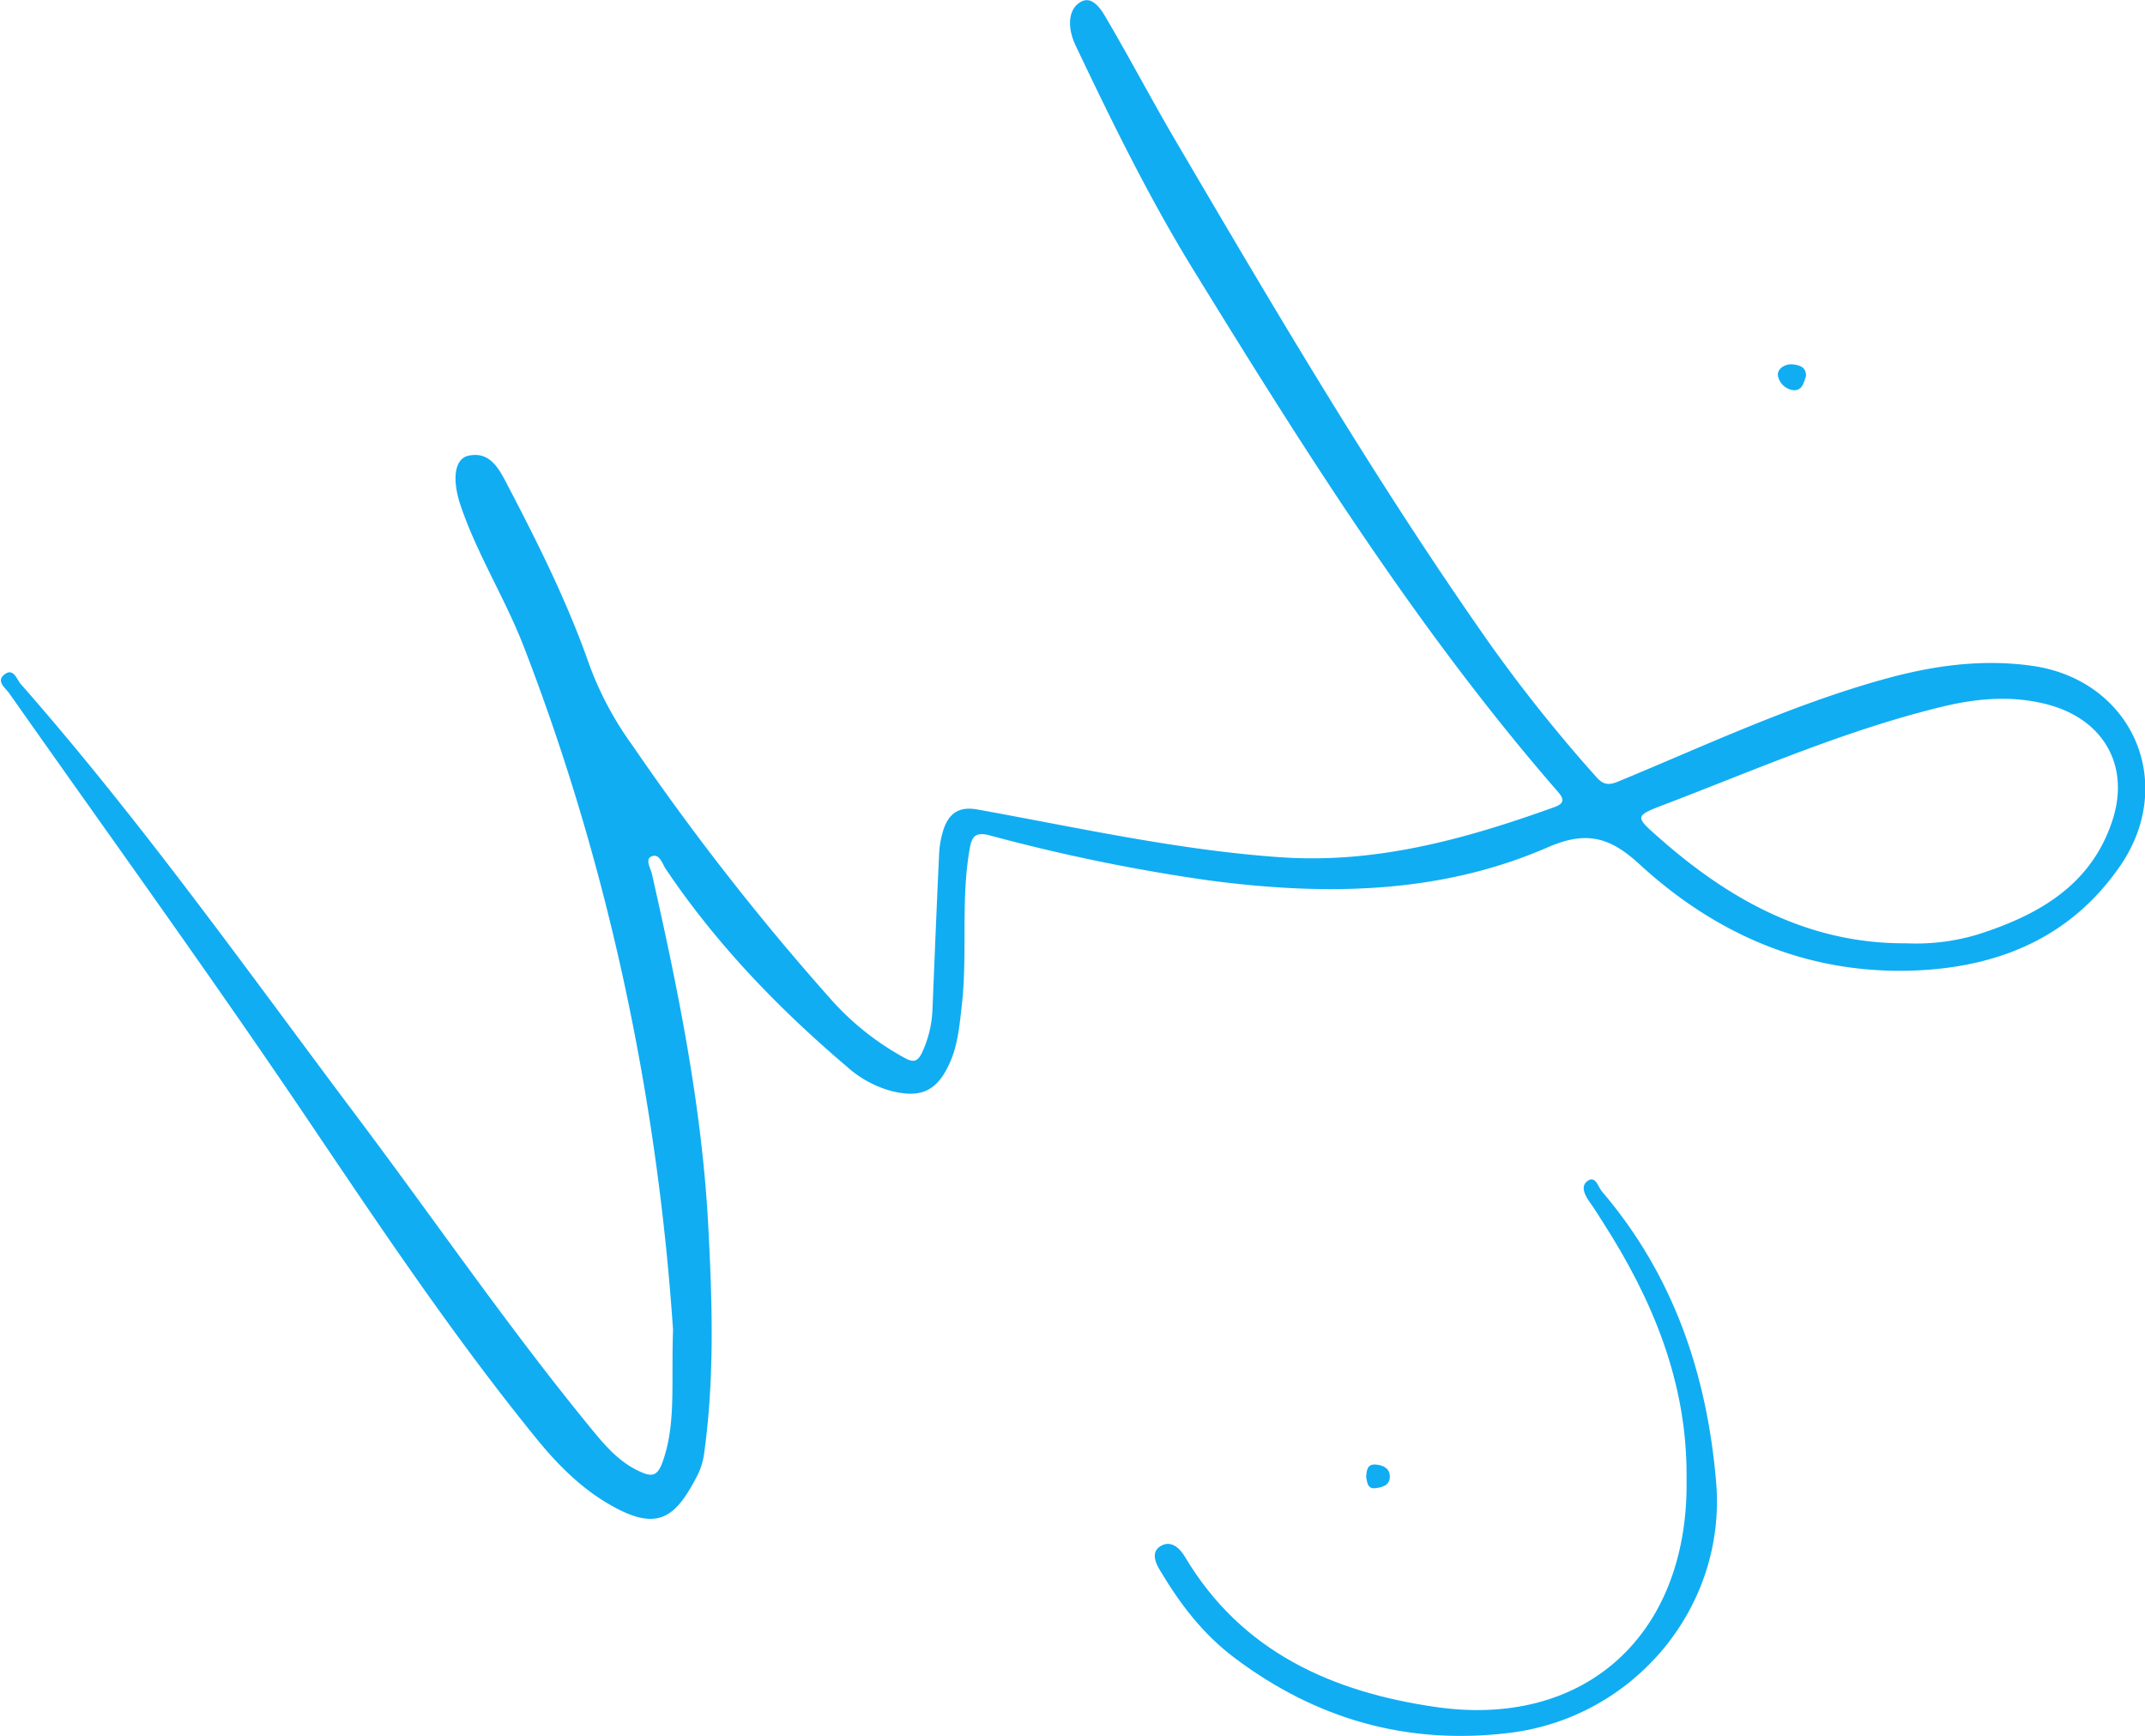 <svg xmlns="http://www.w3.org/2000/svg" viewBox="0 0 443.25 358.66"><defs><style>.cls-1{fill:#10adf3;}</style></defs><title>Asset 4</title><g id="Layer_2" data-name="Layer 2"><g id="Layer_1-2" data-name="Layer 1"><path class="cls-1" d="M218.89,389.45C215.74,343,206,294.66,188,248.18c-3.83-9.86-9.57-18.92-13-29-1.74-5.12-1.43-9.63,1.6-10.32,4.46-1,6.36,2.75,8.05,6,6.35,12.14,12.47,24.37,17,37.36a68.74,68.74,0,0,0,8.87,16.52,522.78,522.78,0,0,0,40.77,52.18,56.48,56.48,0,0,0,15.52,12.39c1.79,1,2.67.68,3.54-1.14a23.1,23.1,0,0,0,2.16-9.22c.44-10.5.85-21,1.35-31.51a19.59,19.59,0,0,1,.93-5.38c1.12-3.28,3.14-4.81,7-4.11,20.87,3.76,41.58,8.43,62.82,9.88,19.74,1.34,38.21-3.82,56.46-10.39,2-.72,2-1.66.67-3.15-28.92-33.26-52.29-70.41-75.3-107.8-9.16-14.88-16.83-30.56-24.33-46.32a13.13,13.13,0,0,1-.82-2.16c-.77-2.75-.43-5.76,2-7,2.22-1.14,4,1.5,5,3.25,5,8.48,9.55,17.18,14.53,25.65,20.76,35.34,41.52,70.68,65.15,104.23a316.92,316.92,0,0,0,21.7,27.09c1.38,1.56,2.46,1.77,4.4,1,18.26-7.55,36.18-16,55.29-21.27,9.93-2.74,20-4.15,30.34-2.7,20.69,2.9,30.11,24.18,18.18,41.41-10.36,15-25.54,21-43,21.57-21.72.67-40.43-7.45-56.23-21.93-6-5.52-10.83-7.11-19-3.55-22.46,9.78-46.29,10-70.24,6.81a375,375,0,0,1-45-9.25c-3.08-.8-3.78.17-4.24,2.85-1.86,10.72-.39,21.59-1.62,32.33-.46,3.94-.77,7.88-2.37,11.56-2.64,6.05-6,7.66-12.39,6a22.76,22.76,0,0,1-9-5c-14.17-12.05-27-25.35-37.42-40.84-.74-1.11-1.29-3.28-2.93-2.57-1.38.6-.18,2.45.09,3.63,5.43,24,10.34,48.08,11.64,72.74.82,15.52,1.31,31-.79,46.5a15.19,15.19,0,0,1-1.31,4.72c-4.56,9-8.22,11.87-17.52,6.75-6.4-3.52-11.39-8.53-15.92-14.1-17.07-21-32.09-43.43-47.19-65.82-20.06-29.75-41.1-58.81-61.74-88.15-.8-1.14-2.79-2.47-.94-3.89s2.53,1.09,3.34,2c25,28.45,46.88,59.31,69.58,89.53,16.22,21.59,31.5,43.89,48.67,64.77,2.89,3.52,5.88,6.86,10.27,8.66,2.07.85,3,.4,3.9-1.67C219.6,409.28,218.48,400.91,218.89,389.45ZM473.78,309.6a44.32,44.32,0,0,0,14.86-1.87c12.45-4,23.33-10.15,27.69-23.53,3.67-11.24-1.81-20.79-13.17-23.88-7.37-2-14.73-1.37-22,.39-19.75,4.78-38.33,12.92-57.22,20.15-6.45,2.47-6.41,2.45-1.1,7.11C437.43,300.8,453.68,309.73,473.78,309.6Z" transform="translate(-79.81 -114.7)"/><path class="cls-1" d="M428.33,419.58c.06-19.32-7-36.3-17.22-52.25-.94-1.46-1.85-2.94-2.86-4.35s-1.91-3.29-.3-4.34,2.1,1.31,2.88,2.22c14.78,17.29,21.71,37.7,23.61,60.07,2.18,25.75-16.88,48.69-42.82,51.82-21.09,2.54-39.9-2.86-56.77-15.57-6.45-4.85-11.21-11.11-15.28-17.94-1-1.62-2-3.88.1-5.12s3.88.36,5,2.23c11.73,19.74,30.57,28,52,31.06,30,4.27,50.89-14.05,51.65-44.35C428.35,421.9,428.33,420.74,428.33,419.58Z" transform="translate(-79.81 -114.7)"/><path class="cls-1" d="M453,192.43c-.44,1.31-.77,3-2.55,2.89a3.69,3.69,0,0,1-3.26-3.12c-.1-1.33,1.54-2.41,3.16-2.21C451.69,190.16,453.09,190.55,453,192.43Z" transform="translate(-79.81 -114.7)"/><path class="cls-1" d="M362.1,419.82c.13-1.31.22-2.67,2-2.53,1.53.12,2.93.79,2.91,2.52s-1.42,2.14-2.8,2.35C362.33,422.45,362.37,421,362.1,419.82Z" transform="translate(-79.81 -114.7)"/></g></g></svg>